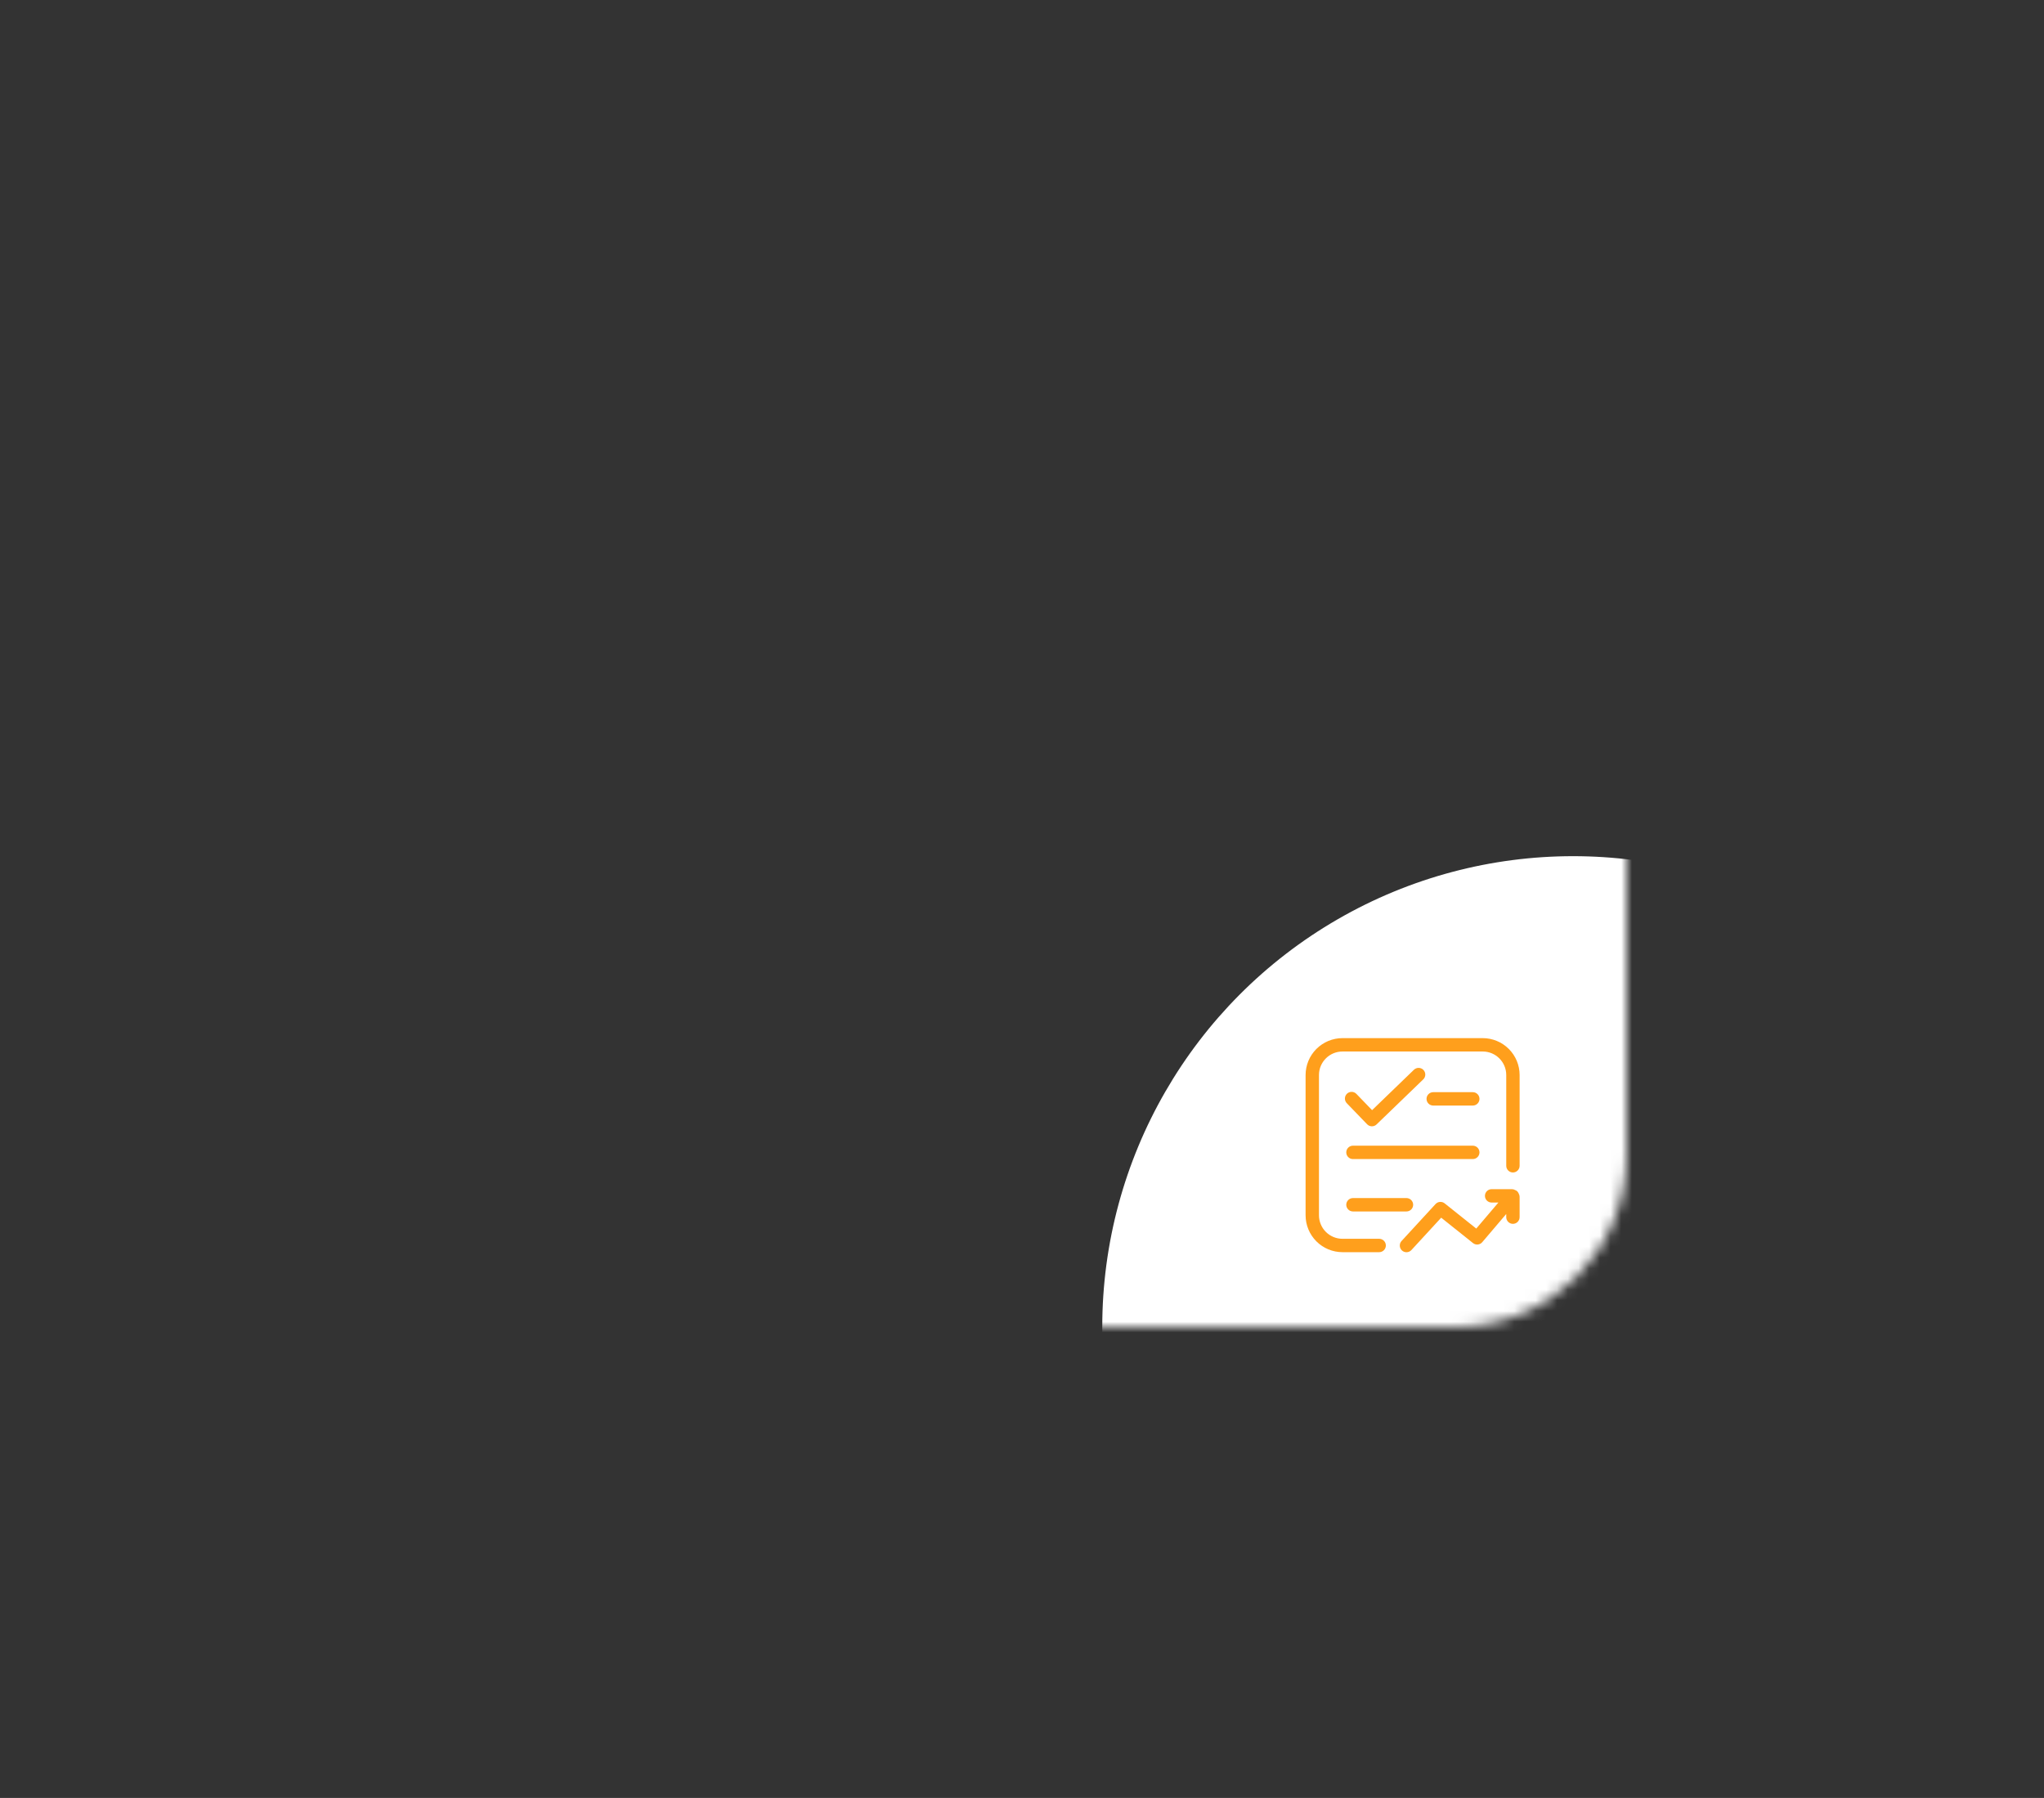 <svg width="191" height="168" viewBox="0 0 191 168" fill="none" xmlns="http://www.w3.org/2000/svg">
<rect x="0" y="0" width="191" height="168" fill="#333333" stroke="none"/>
<mask id="mask0_512_15" style="mask-type:alpha" maskUnits="userSpaceOnUse" x="0" y="0" width="152" height="124">
<rect width="152" height="124" rx="16" fill="#FF9F1C"/>
</mask>
<g mask="url(#mask0_512_15)">
<circle cx="147" cy="124" r="44" fill="white"/>
</g>
<path d="M138.553 97.002H125.446C124.533 97.003 123.657 97.366 123.01 98.012C122.364 98.659 122.001 99.534 122 100.448V113.556C122.001 114.469 122.364 115.345 123.01 115.991C123.657 116.638 124.533 117.001 125.446 117.002H128.875C129.041 117.002 129.2 116.936 129.317 116.819C129.434 116.702 129.5 116.543 129.5 116.377C129.5 116.211 129.434 116.052 129.317 115.935C129.2 115.818 129.041 115.752 128.875 115.752H125.446C124.864 115.751 124.306 115.52 123.894 115.108C123.482 114.696 123.251 114.138 123.25 113.556V100.448C123.25 99.237 124.235 98.252 125.446 98.252H138.553C139.765 98.252 140.75 99.237 140.75 100.448V108.929C140.75 109.095 140.816 109.254 140.933 109.371C141.05 109.489 141.209 109.554 141.375 109.554C141.541 109.554 141.7 109.489 141.817 109.371C141.934 109.254 142 109.095 142 108.929V100.448C141.999 99.534 141.635 98.658 140.989 98.012C140.343 97.366 139.466 97.003 138.553 97.002Z" fill="#FF9F1C"/>
<path d="M132.124 99.957L128.214 103.732L126.749 102.214C126.634 102.094 126.476 102.025 126.31 102.023C126.144 102.02 125.984 102.083 125.865 102.198C125.746 102.313 125.677 102.471 125.674 102.637C125.671 102.803 125.734 102.963 125.849 103.082L127.749 105.05C127.806 105.109 127.874 105.157 127.949 105.19C128.025 105.223 128.106 105.24 128.188 105.242C128.27 105.243 128.352 105.228 128.428 105.198C128.505 105.168 128.574 105.122 128.633 105.065L132.993 100.857C133.052 100.8 133.1 100.732 133.133 100.657C133.166 100.581 133.184 100.5 133.185 100.418C133.187 100.336 133.172 100.254 133.142 100.177C133.112 100.101 133.067 100.031 133.01 99.972C132.953 99.913 132.884 99.865 132.809 99.833C132.733 99.8 132.652 99.783 132.57 99.781C132.488 99.78 132.406 99.795 132.329 99.826C132.253 99.856 132.183 99.9 132.124 99.957ZM137.624 103.302C137.79 103.302 137.949 103.236 138.066 103.119C138.183 103.002 138.249 102.843 138.249 102.677C138.249 102.511 138.183 102.353 138.066 102.235C137.949 102.118 137.79 102.052 137.624 102.052H133.926C133.76 102.052 133.601 102.118 133.484 102.235C133.366 102.353 133.301 102.511 133.301 102.677C133.301 102.843 133.366 103.002 133.484 103.119C133.601 103.236 133.76 103.302 133.926 103.302H137.624ZM126.426 113.197H131.426C131.591 113.197 131.75 113.131 131.867 113.014C131.985 112.897 132.051 112.738 132.051 112.572C132.051 112.406 131.985 112.248 131.867 112.13C131.75 112.013 131.591 111.947 131.426 111.947H126.426C126.26 111.947 126.101 112.013 125.984 112.13C125.866 112.248 125.801 112.406 125.801 112.572C125.801 112.738 125.866 112.897 125.984 113.014C126.101 113.131 126.26 113.197 126.426 113.197ZM125.801 107.677C125.801 107.759 125.817 107.841 125.848 107.916C125.88 107.992 125.926 108.061 125.984 108.119C126.042 108.177 126.111 108.223 126.186 108.255C126.262 108.286 126.343 108.302 126.426 108.302H137.624C137.79 108.302 137.949 108.236 138.066 108.119C138.183 108.002 138.249 107.843 138.249 107.677C138.249 107.511 138.183 107.353 138.066 107.235C137.949 107.118 137.79 107.052 137.624 107.052H126.426C126.26 107.052 126.101 107.118 125.984 107.235C125.866 107.353 125.801 107.511 125.801 107.677ZM141.752 111.291C141.702 111.25 141.648 111.227 141.593 111.204C141.502 111.148 141.398 111.118 141.292 111.115H139.384C139.219 111.115 139.06 111.181 138.942 111.298C138.825 111.415 138.759 111.574 138.759 111.74C138.759 111.906 138.825 112.064 138.942 112.182C139.06 112.299 139.219 112.365 139.384 112.365H140.017L137.948 114.797L134.994 112.44C134.871 112.341 134.714 112.293 134.556 112.305C134.399 112.317 134.251 112.388 134.144 112.505L130.966 115.959C130.884 116.048 130.831 116.16 130.811 116.279C130.792 116.398 130.807 116.521 130.856 116.632C130.905 116.743 130.984 116.837 131.085 116.904C131.186 116.97 131.304 117.006 131.426 117.007C131.594 117.007 131.763 116.94 131.886 116.806L134.671 113.78L137.642 116.152C137.907 116.362 138.289 116.327 138.507 116.069L140.749 113.434V113.73C140.749 113.896 140.815 114.054 140.932 114.172C141.05 114.289 141.209 114.355 141.374 114.355C141.54 114.355 141.699 114.289 141.816 114.172C141.933 114.054 141.999 113.896 141.999 113.73V111.824C141.997 111.721 141.969 111.62 141.918 111.531C141.883 111.439 141.826 111.357 141.752 111.291Z" fill="#FF9F1C"/>
</svg>
